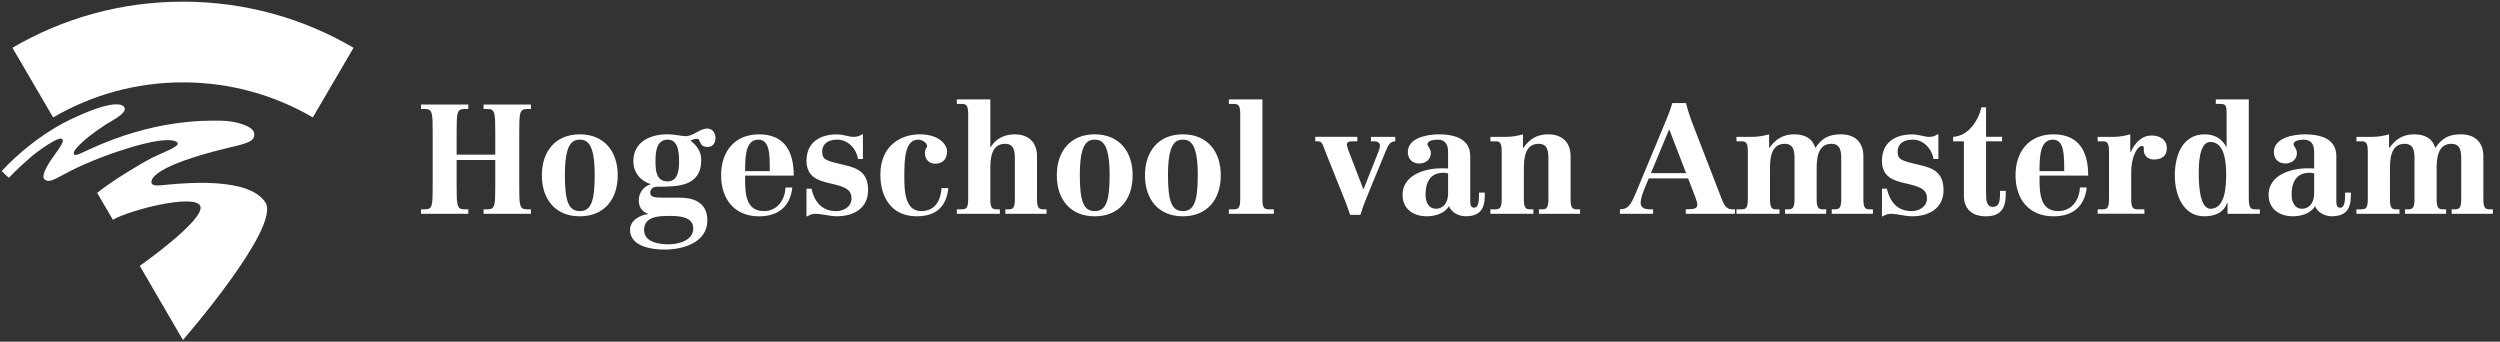 <svg width="300" height="41" viewBox="0 0 300 41" fill="none" xmlns="http://www.w3.org/2000/svg">
<rect x="0" y="0" width="300" height="41" fill="#333333" stroke="none"/>
<g clip-path="url(#clip0_96_914)">
<path d="M50.518 25.118H51.022C51.903 25.118 51.922 24.624 51.922 22.265V15.933C51.922 13.576 51.901 13.079 51.001 13.079H50.518V12.545H56.196V13.079H55.717C54.818 13.079 54.797 13.574 54.797 15.933V18.564H59.432V15.933C59.432 13.576 59.413 13.079 58.512 13.079H58.033V12.545H63.712V13.079H63.231C62.33 13.079 62.31 13.574 62.31 15.933V22.265C62.31 24.623 62.33 25.118 63.212 25.118H63.712V25.657H58.033V25.118H58.512C59.413 25.118 59.432 24.624 59.432 22.265V19.203H54.797V22.265C54.797 24.623 54.818 25.118 55.717 25.118H56.196V25.657H50.518V25.118Z" fill="white"/>
<path d="M67.787 21.032C67.787 17.365 68.599 16.759 69.575 16.759C70.553 16.759 71.366 17.367 71.366 21.032C71.366 24.236 70.886 25.331 69.575 25.331C68.266 25.331 67.787 24.236 67.787 21.032ZM65.024 21.032C65.024 23.918 66.647 25.956 69.575 25.956C72.505 25.956 74.127 23.918 74.127 21.032C74.127 18.169 72.505 16.119 69.575 16.119C66.647 16.119 65.024 18.169 65.024 21.032Z" fill="white"/>
<path d="M78.662 19.372C78.662 18.335 78.716 16.759 80.135 16.759C81.489 16.759 81.489 18.557 81.489 19.484C81.489 20.392 81.339 21.767 80.125 21.767C78.716 21.767 78.662 20.429 78.662 19.372ZM79.371 23.718C78.432 23.718 78.027 23.582 78.027 23.143C78.027 22.751 78.282 22.404 78.891 22.404C81.283 22.404 84.149 22.404 84.149 19.194C84.149 18.251 83.722 17.582 82.852 16.842C83.168 16.73 83.39 16.658 83.667 16.658C84.125 16.658 83.813 17.633 84.921 17.633C85.546 17.633 85.859 17.139 85.859 16.584C85.859 15.979 85.527 15.427 84.864 15.427C83.98 15.421 83.241 16.343 82.245 16.343C81.82 16.34 81.027 16.119 80.029 16.119C78.014 16.119 76.002 17.037 76.002 19.334C76.002 20.689 76.853 21.728 78.092 22.09V22.128V22.107C77.201 22.382 76.65 23.135 76.65 24.075C76.65 24.762 76.983 25.376 77.756 25.654V25.694C76.814 25.791 75.604 26.448 75.604 27.573C75.604 29.586 78.214 29.95 79.746 29.95C81.956 29.95 84.882 29.112 84.882 26.435C84.882 24.112 82.936 23.717 81.555 23.717L79.371 23.718ZM80.315 25.913C81.404 25.913 83.193 25.951 83.193 27.44C83.193 28.855 81.403 29.319 80.225 29.319C79.081 29.319 77.291 29.061 77.291 27.598C77.291 25.951 79.081 25.913 80.315 25.913Z" fill="white"/>
<path d="M89.412 20.536C89.412 18.72 89.484 16.759 91.012 16.759C92.374 16.759 92.374 18.535 92.374 20.536H89.412ZM95.25 21.07C95.25 18.206 94.164 16.121 91.086 16.121C88.155 16.121 86.533 18.17 86.533 21.036C86.533 23.919 88.155 25.958 91.086 25.958C93.396 25.958 94.835 24.775 95.074 22.502L94.257 22.493C94.218 23.958 93.277 25.332 91.676 25.332C89.575 25.332 89.412 23.385 89.412 21.532V21.072L95.25 21.07Z" fill="white"/>
<path d="M96.779 22.643H97.371C97.74 24.215 98.607 25.332 100.342 25.332C101.281 25.332 102.182 24.774 102.182 23.822C102.182 22.643 101.26 22.382 99.492 21.974C98.128 21.659 96.779 21.198 96.779 19.296C96.779 17.092 98.386 16.121 100.417 16.13C101.246 16.13 101.835 16.426 102.444 16.426C102.941 16.426 103.218 16.277 103.439 16.121H103.55V19.082H102.959C102.774 17.868 101.778 16.758 100.487 16.758C99.585 16.758 98.664 17.092 98.664 18.224C98.664 19.164 99.145 19.296 101.281 19.797C102.917 20.164 104.17 20.685 104.17 22.828C104.17 25.053 102.348 25.956 100.414 25.953C99.549 25.953 98.607 25.655 97.815 25.655C97.446 25.655 97.074 25.831 96.891 25.956H96.779V22.643Z" fill="white"/>
<path d="M113.807 22.58C113.548 24.857 112.277 25.955 109.997 25.955C107.009 25.955 105.644 23.717 105.644 20.944C105.644 17.461 108.133 16.121 110.344 16.121C112.889 16.121 113.648 17.498 113.648 18.149C113.648 19.033 113.184 19.644 112.221 19.644C111.468 19.644 110.988 19.105 110.988 18.369C110.988 17.832 111.249 17.74 111.249 17.517C111.249 17.11 110.616 16.758 110.195 16.758C108.609 16.758 108.519 18.997 108.519 21.162C108.519 22.625 108.5 25.332 110.545 25.332C112.221 25.332 112.865 24.08 112.994 22.57L113.807 22.58Z" fill="white"/>
<path d="M114.819 25.118H115.446C115.999 25.118 116.182 24.881 116.182 23.871V13.716C116.182 12.706 115.999 12.47 115.446 12.47H114.819V11.93H118.839V17.665H118.877C119.411 16.766 120.385 16.122 121.749 16.122C123.557 16.122 124.442 17.202 124.442 18.736V23.872C124.442 24.884 124.627 25.119 125.181 25.119H125.587V25.658H120.643V25.119H121.05C121.599 25.119 121.784 24.882 121.784 23.872V19.216C121.784 18.312 121.784 17.257 120.604 17.257C118.839 17.257 118.839 19.29 118.839 20.436V23.873C118.839 24.885 119.025 25.121 119.577 25.121H119.981V25.659H114.818L114.819 25.118Z" fill="white"/>
<path d="M129.579 21.032C129.579 17.365 130.388 16.759 131.365 16.759C132.345 16.759 133.154 17.367 133.154 21.032C133.154 24.236 132.677 25.331 131.365 25.331C130.057 25.331 129.579 24.236 129.579 21.032ZM126.817 21.032C126.817 23.918 128.436 25.956 131.365 25.956C134.296 25.956 135.918 23.918 135.918 21.032C135.918 18.169 134.296 16.119 131.365 16.119C128.436 16.119 126.817 18.169 126.817 21.032Z" fill="white"/>
<path d="M140.158 21.032C140.158 17.365 140.969 16.759 141.946 16.759C142.925 16.759 143.734 17.367 143.734 21.032C143.734 24.236 143.252 25.331 141.946 25.331C140.636 25.331 140.158 24.236 140.158 21.032ZM137.395 21.032C137.395 23.918 139.014 25.956 141.946 25.956C144.873 25.956 146.494 23.918 146.494 21.032C146.494 18.169 144.873 16.119 141.946 16.119C139.014 16.119 137.395 18.169 137.395 21.032Z" fill="white"/>
<path d="M147.464 25.118H148.089C148.642 25.118 148.828 24.881 148.828 23.875V13.719C148.828 12.707 148.642 12.47 148.089 12.47H147.464V11.93H151.488V23.875C151.488 24.882 151.674 25.118 152.222 25.118H152.852V25.657H147.462L147.464 25.118Z" fill="white"/>
<path d="M167.43 16.956C166.75 16.956 166.544 17.528 166.248 18.233L164.003 23.681C163.725 24.355 163.467 25.064 163.248 25.782H162.013C161.847 25.304 161.681 24.789 161.495 24.317L159.046 18.178C158.733 17.381 158.676 16.956 158.144 16.956H157.832V16.42H162.876V16.956H162.25C161.938 16.956 161.624 17.032 161.624 17.363C161.624 17.454 161.681 17.678 161.792 17.99L163.596 22.697H163.632L165.459 18.084C165.549 17.823 165.604 17.621 165.604 17.456C165.604 17.143 165.291 16.957 164.959 16.957H164.515V16.422H167.429L167.43 16.956Z" fill="white"/>
<path d="M173.772 23.143C173.772 24.734 172.815 25.05 172.336 25.05C171.395 25.05 171.068 24.197 171.068 23.368C171.068 21.725 171.728 20.732 173.221 20.732C173.385 20.732 173.533 20.751 173.772 20.808V23.143ZM177.483 23.109C177.483 23.953 177.483 24.922 176.893 24.922C176.596 24.922 176.428 24.726 176.428 24.231V18.729C176.428 16.577 174.415 16.121 172.651 16.121C171.351 16.121 168.939 16.504 168.939 18.247C168.939 19.082 169.488 19.62 170.32 19.62C171.038 19.62 171.703 19.154 171.703 18.377C171.703 17.855 171.296 17.521 171.296 17.315C171.296 16.834 172.139 16.76 172.543 16.76C173.513 16.76 173.771 17.447 173.771 18.269V20.217C173.495 20.198 173.236 20.198 172.963 20.198C170.956 20.198 168.305 21.008 168.305 23.382C168.305 25.076 169.61 25.952 171.191 25.952C172.204 25.952 173.349 25.637 173.88 24.726C174.193 25.578 175.156 25.952 175.894 25.952C178.16 25.952 178.179 24.331 178.179 23.109H177.483Z" fill="white"/>
<path d="M178.845 25.118H179.468C180.022 25.118 180.205 24.881 180.205 23.871V18.212C180.205 17.196 180.022 16.957 179.468 16.957H178.845V16.422H180.78C181.464 16.422 182.128 16.293 182.757 16.121V17.754H182.792C183.529 16.71 184.411 16.121 185.772 16.121C187.585 16.121 188.469 17.2 188.469 18.735V23.871C188.469 24.882 188.655 25.118 189.206 25.118H189.609V25.657H184.671V25.118H185.076C185.625 25.118 185.809 24.881 185.809 23.871V19.215C185.809 18.31 185.809 17.256 184.632 17.256C182.863 17.256 182.863 19.289 182.863 20.443V23.872C182.863 24.884 183.05 25.119 183.599 25.119H184.005V25.658H178.843V25.118H178.845Z" fill="white"/>
<path d="M202.333 20.775H198.112L200.303 15.51L202.333 20.775ZM202.295 25.654H208.194V25.117H207.809C207.09 25.117 206.796 24.383 206.572 23.793L203.163 14.977C202.831 14.135 202.553 13.286 202.318 12.368H200.676C200.453 13.155 200.176 13.856 199.884 14.554L196.287 23.184C195.678 24.642 195.331 25.117 194.39 25.117V25.654H198.372V25.117H197.873C197.246 25.1 196.875 24.843 196.875 24.344C196.875 23.889 197.1 23.218 197.358 22.593L197.853 21.407H202.573L203.052 22.649C203.383 23.497 203.677 24.222 203.677 24.566C203.677 25.1 203.127 25.1 202.295 25.115V25.654Z" fill="white"/>
<path d="M208.377 25.118H209.003C209.555 25.118 209.741 24.881 209.741 23.871V18.212C209.741 17.196 209.555 16.957 209.003 16.957H208.377V16.422H210.313C210.996 16.422 211.663 16.293 212.292 16.121V17.754H212.327C213.063 16.71 213.945 16.121 215.307 16.121C216.562 16.121 217.486 16.58 217.836 17.754C218.627 16.616 219.386 16.121 220.912 16.121C222.717 16.121 223.605 17.2 223.605 18.735V23.871C223.605 24.882 223.79 25.118 224.342 25.118H224.749V25.657H219.805V25.118H220.208C220.761 25.118 220.947 24.881 220.947 23.871V19.215C220.947 18.31 220.947 17.256 219.767 17.256C217.999 17.256 217.999 19.289 217.999 20.435V23.872C217.999 24.884 218.184 25.119 218.738 25.119H219.144V25.658H214.2V25.119H214.606C215.16 25.119 215.343 24.882 215.343 23.872V19.216C215.343 18.312 215.343 17.257 214.164 17.257C212.397 17.257 212.397 19.29 212.397 20.445V23.873C212.397 24.885 212.582 25.121 213.134 25.121H213.538V25.659H208.375V25.118H208.377Z" fill="white"/>
<path d="M225.831 22.643H226.424C226.794 24.215 227.662 25.332 229.393 25.332C230.334 25.332 231.236 24.774 231.236 23.822C231.236 22.643 230.315 22.382 228.546 21.974C227.18 21.659 225.833 21.198 225.833 19.296C225.833 17.092 227.441 16.121 229.47 16.13C230.301 16.13 230.887 16.426 231.497 16.426C231.995 16.426 232.27 16.277 232.496 16.121H232.604V19.082H232.012C231.832 17.868 230.832 16.758 229.539 16.758C228.639 16.758 227.719 17.092 227.719 18.224C227.719 19.164 228.196 19.296 230.334 19.797C231.974 20.164 233.223 20.685 233.223 22.828C233.223 25.053 231.401 25.956 229.467 25.953C228.602 25.953 227.662 25.655 226.868 25.655C226.496 25.655 226.131 25.831 225.944 25.956H225.833V22.643H225.831Z" fill="white"/>
<path d="M240.255 16.956H238.327V22.905C238.327 24.014 238.327 24.824 239.174 24.824C239.869 24.824 239.98 24.141 240.001 23.496V22.905H240.693V23.309C240.693 25.151 239.965 25.956 238.294 25.956C236.39 25.956 235.668 24.792 235.668 23.546V16.956H234.378V16.42C236.203 16.309 237.367 14.543 237.774 12.88H238.326V16.42H240.253L240.255 16.956Z" fill="white"/>
<path d="M244.745 20.536C244.745 18.72 244.817 16.759 246.345 16.759C247.705 16.759 247.705 18.535 247.705 20.536H244.745ZM250.586 21.07C250.586 18.206 249.495 16.121 246.416 16.121C243.489 16.121 241.863 18.17 241.863 21.036C241.863 23.919 243.489 25.958 246.416 25.958C248.729 25.958 250.165 24.775 250.405 22.502L249.589 22.493C249.549 23.958 248.608 25.332 247.01 25.332C244.907 25.332 244.745 23.385 244.745 21.532V21.072L250.586 21.07Z" fill="white"/>
<path d="M255.744 23.869C255.744 24.881 255.925 25.117 256.481 25.117H257.328V25.652H251.719V25.117H252.345C252.898 25.117 253.081 24.88 253.081 23.869V18.21C253.081 17.197 252.898 16.956 252.345 16.956H251.719V16.422H253.657C254.338 16.422 255.004 16.291 255.633 16.119V18.216H255.708C256.111 17.275 256.943 16.262 258.175 16.262C259.041 16.262 260.018 16.631 260.018 17.814C260.018 18.679 259.447 19.14 258.472 19.14C258.029 19.14 257.253 18.921 257.253 17.955C257.253 17.608 257.253 17.514 257.036 17.514C256.517 17.514 255.744 18.711 255.744 20.682V23.869Z" fill="white"/>
<path d="M263.853 20.775C263.853 19.883 263.853 17.035 265.248 17.035C266.992 17.035 267.138 19.588 267.138 20.848C267.138 22.068 267.121 25.049 265.264 25.049C263.853 25.049 263.853 21.68 263.853 20.775ZM267.306 25.654H271.18V25.117H270.592C270.113 25.117 269.856 24.96 269.856 23.849V11.931H265.893V12.468H266.462C267.16 12.468 267.193 12.796 267.193 13.698V17.629H267.16C266.591 16.599 265.728 16.121 264.551 16.121C261.862 16.121 260.977 18.699 260.977 21.063C260.977 23.31 261.935 25.955 264.514 25.955C265.801 25.955 266.849 25.505 267.272 24.322H267.306V25.654Z" fill="white"/>
<path d="M277.699 23.143C277.699 24.734 276.744 25.05 276.266 25.05C275.326 25.05 274.993 24.197 274.993 23.368C274.993 21.725 275.658 20.732 277.148 20.732C277.313 20.732 277.46 20.751 277.699 20.808V23.143ZM281.412 23.109C281.412 23.953 281.412 24.922 280.823 24.922C280.524 24.922 280.359 24.726 280.359 24.231V18.729C280.359 16.577 278.346 16.121 276.581 16.121C275.279 16.121 272.867 16.504 272.867 18.247C272.867 19.082 273.419 19.62 274.249 19.62C274.968 19.62 275.631 19.154 275.631 18.377C275.631 17.855 275.225 17.521 275.225 17.315C275.225 16.834 276.067 16.76 276.471 16.76C277.442 16.76 277.698 17.447 277.698 18.269V20.217C277.426 20.198 277.167 20.198 276.891 20.198C274.883 20.198 272.23 21.008 272.23 23.382C272.23 25.076 273.54 25.952 275.122 25.952C276.135 25.952 277.277 25.637 277.811 24.726C278.124 25.578 279.085 25.952 279.822 25.952C282.09 25.952 282.106 24.331 282.106 23.109H281.412Z" fill="white"/>
<path d="M282.774 25.118H283.397C283.955 25.118 284.135 24.881 284.135 23.871V18.212C284.135 17.196 283.955 16.957 283.397 16.957H282.774V16.422H284.71C285.392 16.422 286.06 16.293 286.687 16.121V17.754H286.723C287.46 16.71 288.344 16.121 289.701 16.121C290.958 16.121 291.882 16.58 292.232 17.754C293.024 16.616 293.776 16.121 295.306 16.121C297.114 16.121 298.002 17.2 298.002 18.735V23.871C298.002 24.882 298.191 25.118 298.739 25.118H299.145V25.657H294.2V25.118H294.606C295.161 25.118 295.345 24.881 295.345 23.871V19.215C295.345 18.31 295.345 17.256 294.166 17.256C292.397 17.256 292.397 19.289 292.397 20.435V23.872C292.397 24.884 292.582 25.119 293.135 25.119H293.538V25.658H288.599V25.119H289.002C289.552 25.119 289.74 24.882 289.74 23.872V19.216C289.74 18.312 289.74 17.257 288.56 17.257C286.794 17.257 286.794 19.29 286.794 20.445V23.873C286.794 24.885 286.976 25.121 287.531 25.121H287.934V25.659H282.771V25.118H282.774Z" fill="white"/>
<path d="M21.952 9.884C27.642 9.884 32.961 11.416 37.538 14.09L42.425 5.734C36.417 2.209 29.422 0.2 21.952 0.2C14.489 0.2 7.502 2.209 1.492 5.734L6.378 14.09C10.957 11.416 16.283 9.884 21.952 9.884Z" fill="white"/>
<path d="M26.47 14.482C24.485 14.461 18.466 14.344 10.727 17.922C9.74 18.38 9.042 18.761 8.874 18.518C8.541 17.99 11.002 15.9 13.641 14.372C14.596 13.805 15.141 13.309 14.927 12.887C14.61 12.273 12.718 12.146 7.441 14.847C4.738 16.355 2.293 18.284 0.2 20.529L1.061 21.342C1.908 20.445 2.823 19.613 3.755 18.799C4.378 18.259 7.263 16.103 7.516 16.753C7.613 17.014 7.428 17.395 6.407 18.79C5.516 20.026 4.931 21.18 5.353 21.532C5.773 21.889 6.281 21.686 7.484 21.023C8.376 20.531 11.207 19.03 15.67 17.689C20.133 16.357 21.218 16.863 21.326 17.189C21.462 17.628 19.407 18.355 18.195 18.956C17.181 19.475 13.601 21.578 11.658 23.143C11.658 23.143 13.541 26.375 13.549 26.375C15.553 25.196 23.188 23.264 24.004 24.66C24.899 26.192 16.774 31.902 16.774 31.902L21.952 40.8C21.952 40.8 33.731 27.27 31.854 24.302C29.96 21.349 22.869 21.896 20.071 22.161C19.303 22.229 18.401 22.397 18.211 22.017C18 21.596 18.242 19.906 27.697 17.666C29.799 17.174 30.618 16.916 30.502 15.986C30.405 15.188 28.456 14.496 26.47 14.482Z" fill="white"/>
</g>
<defs>
<clipPath id="clip0_96_914">
<rect width="300" height="41" fill="white"/>
</clipPath>
</defs>
</svg>
